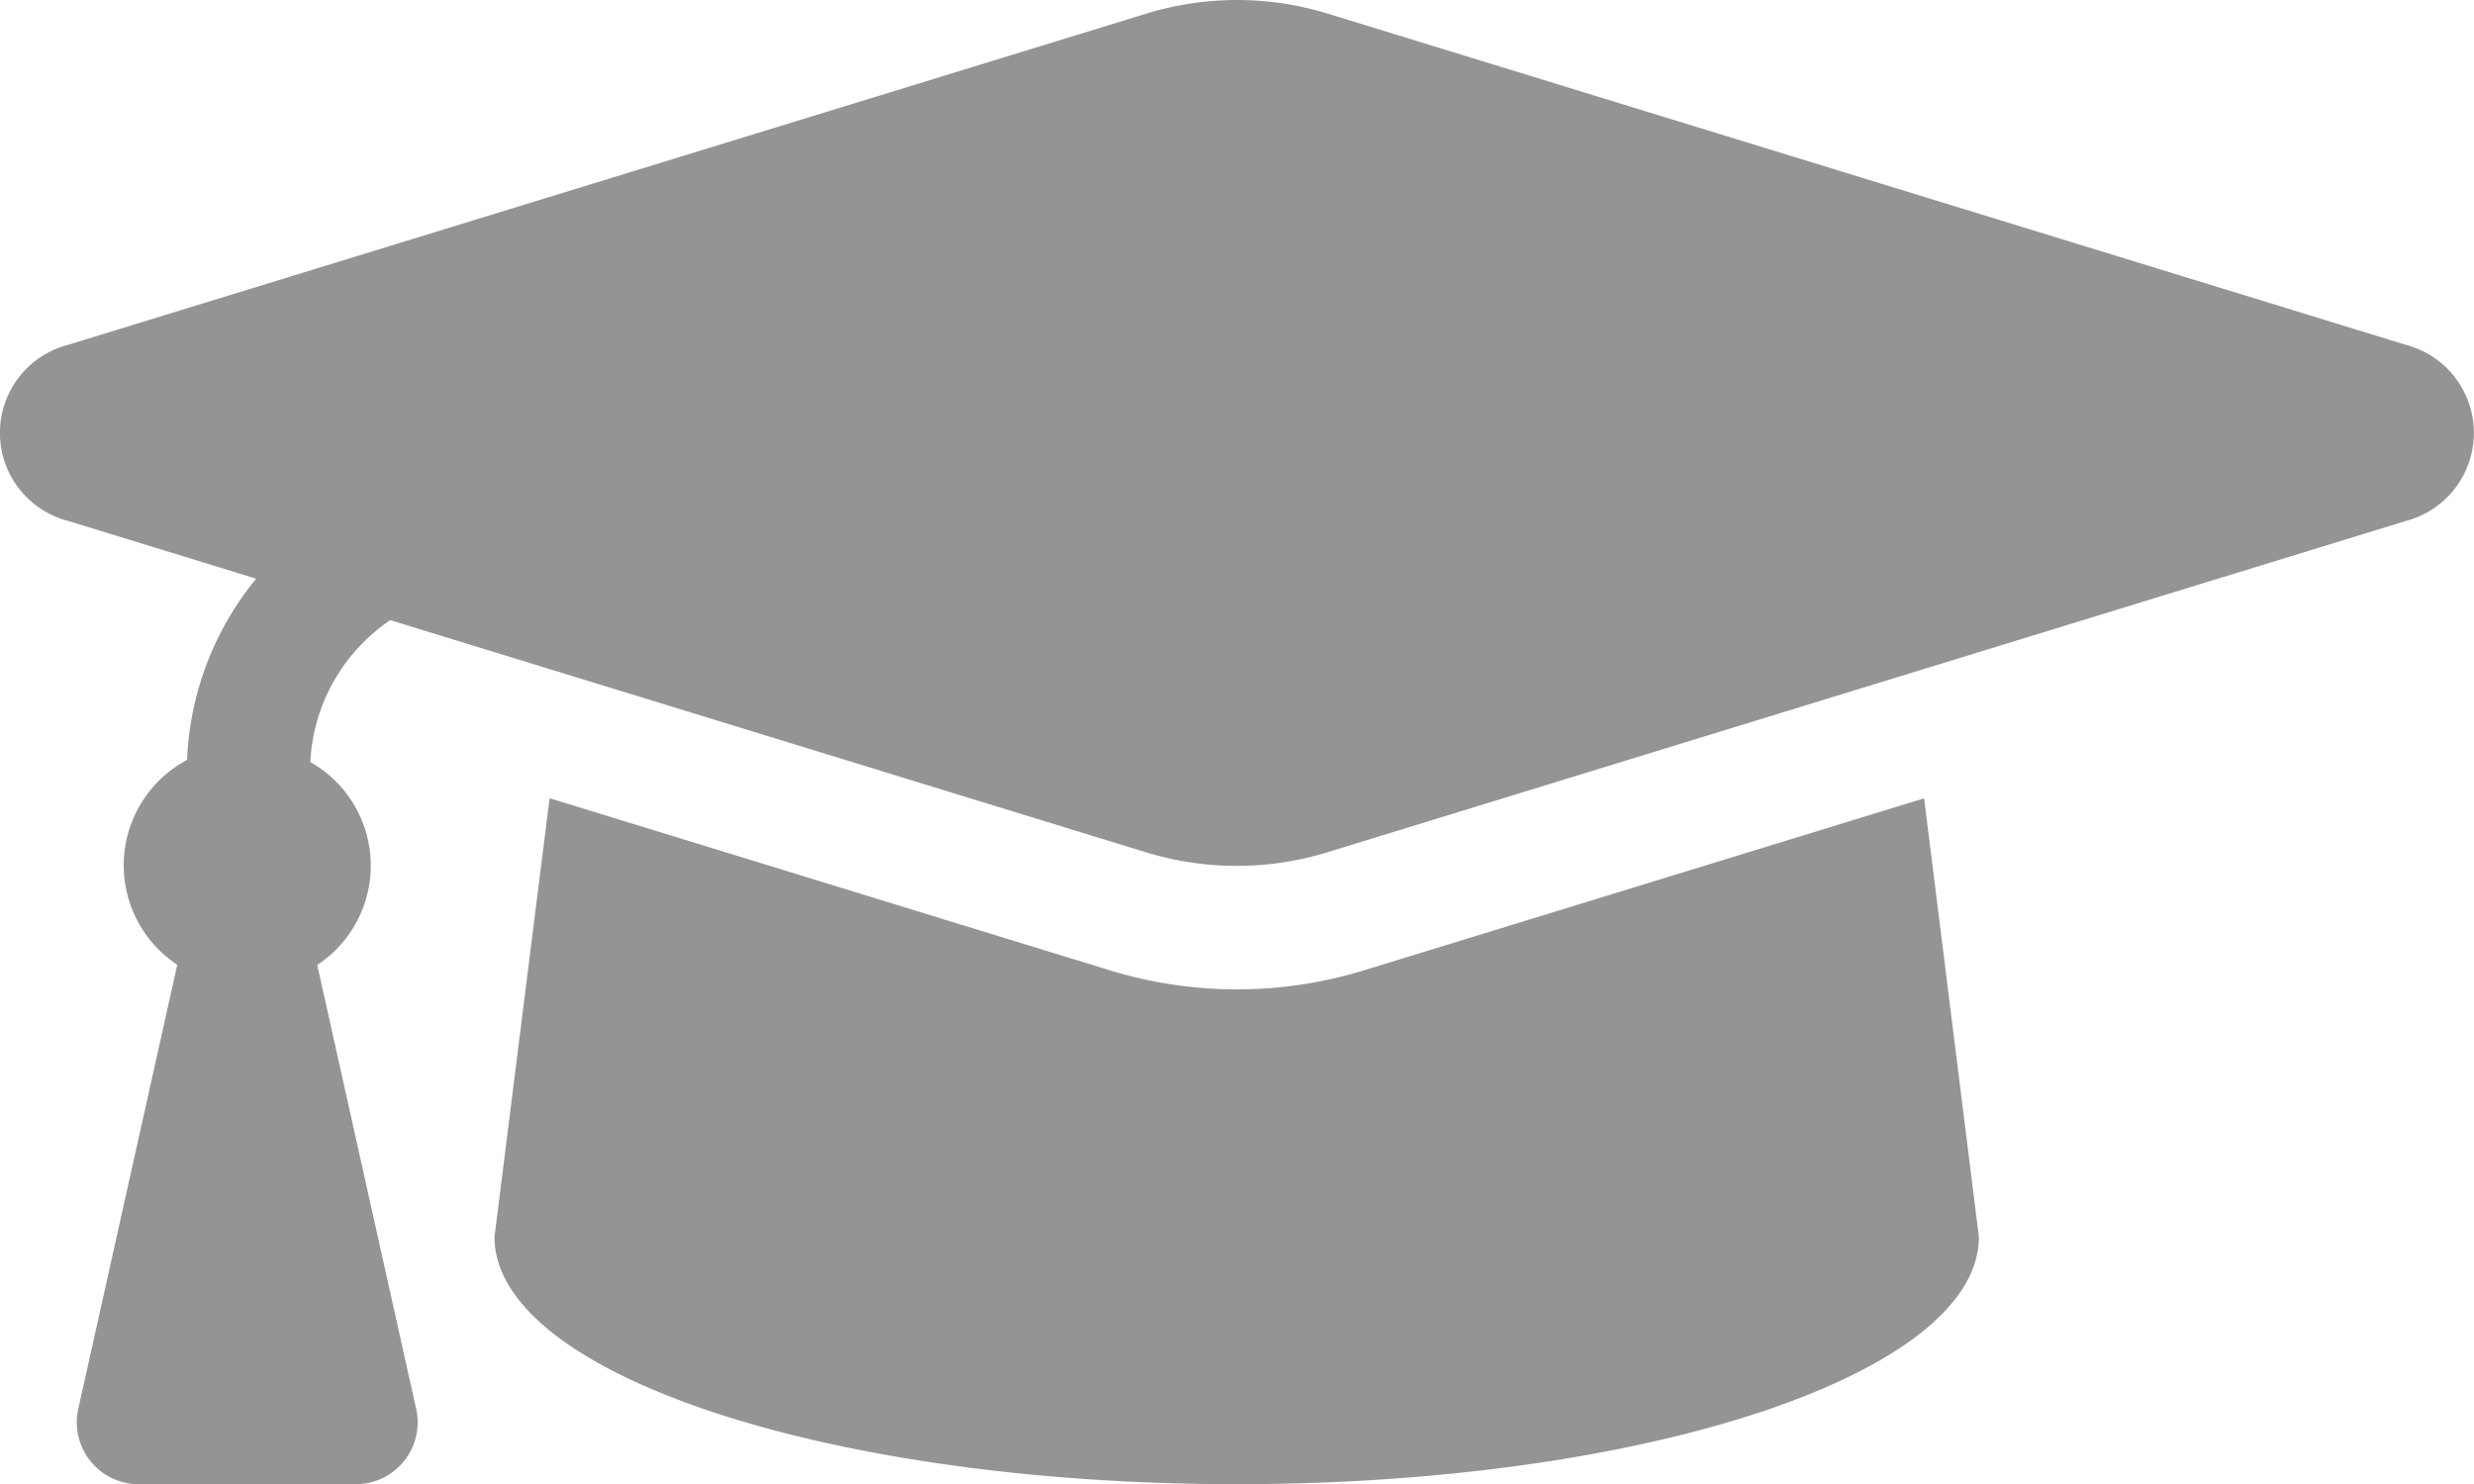 <svg xmlns="http://www.w3.org/2000/svg" width="40" height="24" viewBox="0 0 40 24">
  <defs>
    <style>
      .cls-1 {
        fill: #949494;
      }
    </style>
  </defs>
  <path id="Learn_about_monad" data-name="Learn about monad" class="cls-1" d="M38.9,69.573,21.467,64.216a4.993,4.993,0,0,0-2.924,0L1.108,69.573a1.471,1.471,0,0,0,0,2.849l3.039.934A4.925,4.925,0,0,0,3.03,76.287,1.929,1.929,0,0,0,2.871,79.6l-1.6,7.18A1,1,0,0,0,2.251,88H5.758a1,1,0,0,0,.976-1.217l-1.6-7.18a1.924,1.924,0,0,0-.112-3.282,2.948,2.948,0,0,1,1.293-2.295l12.223,3.756a5,5,0,0,0,2.924,0L38.9,72.423A1.472,1.472,0,0,0,38.9,69.573ZM22.054,79.691a7,7,0,0,1-4.1,0L8.891,76.906,8,84c0,2.209,5.372,4,12,4s12-1.791,12-4l-.886-7.092Z" transform="translate(-0.005 -63.997)"/>
</svg>
